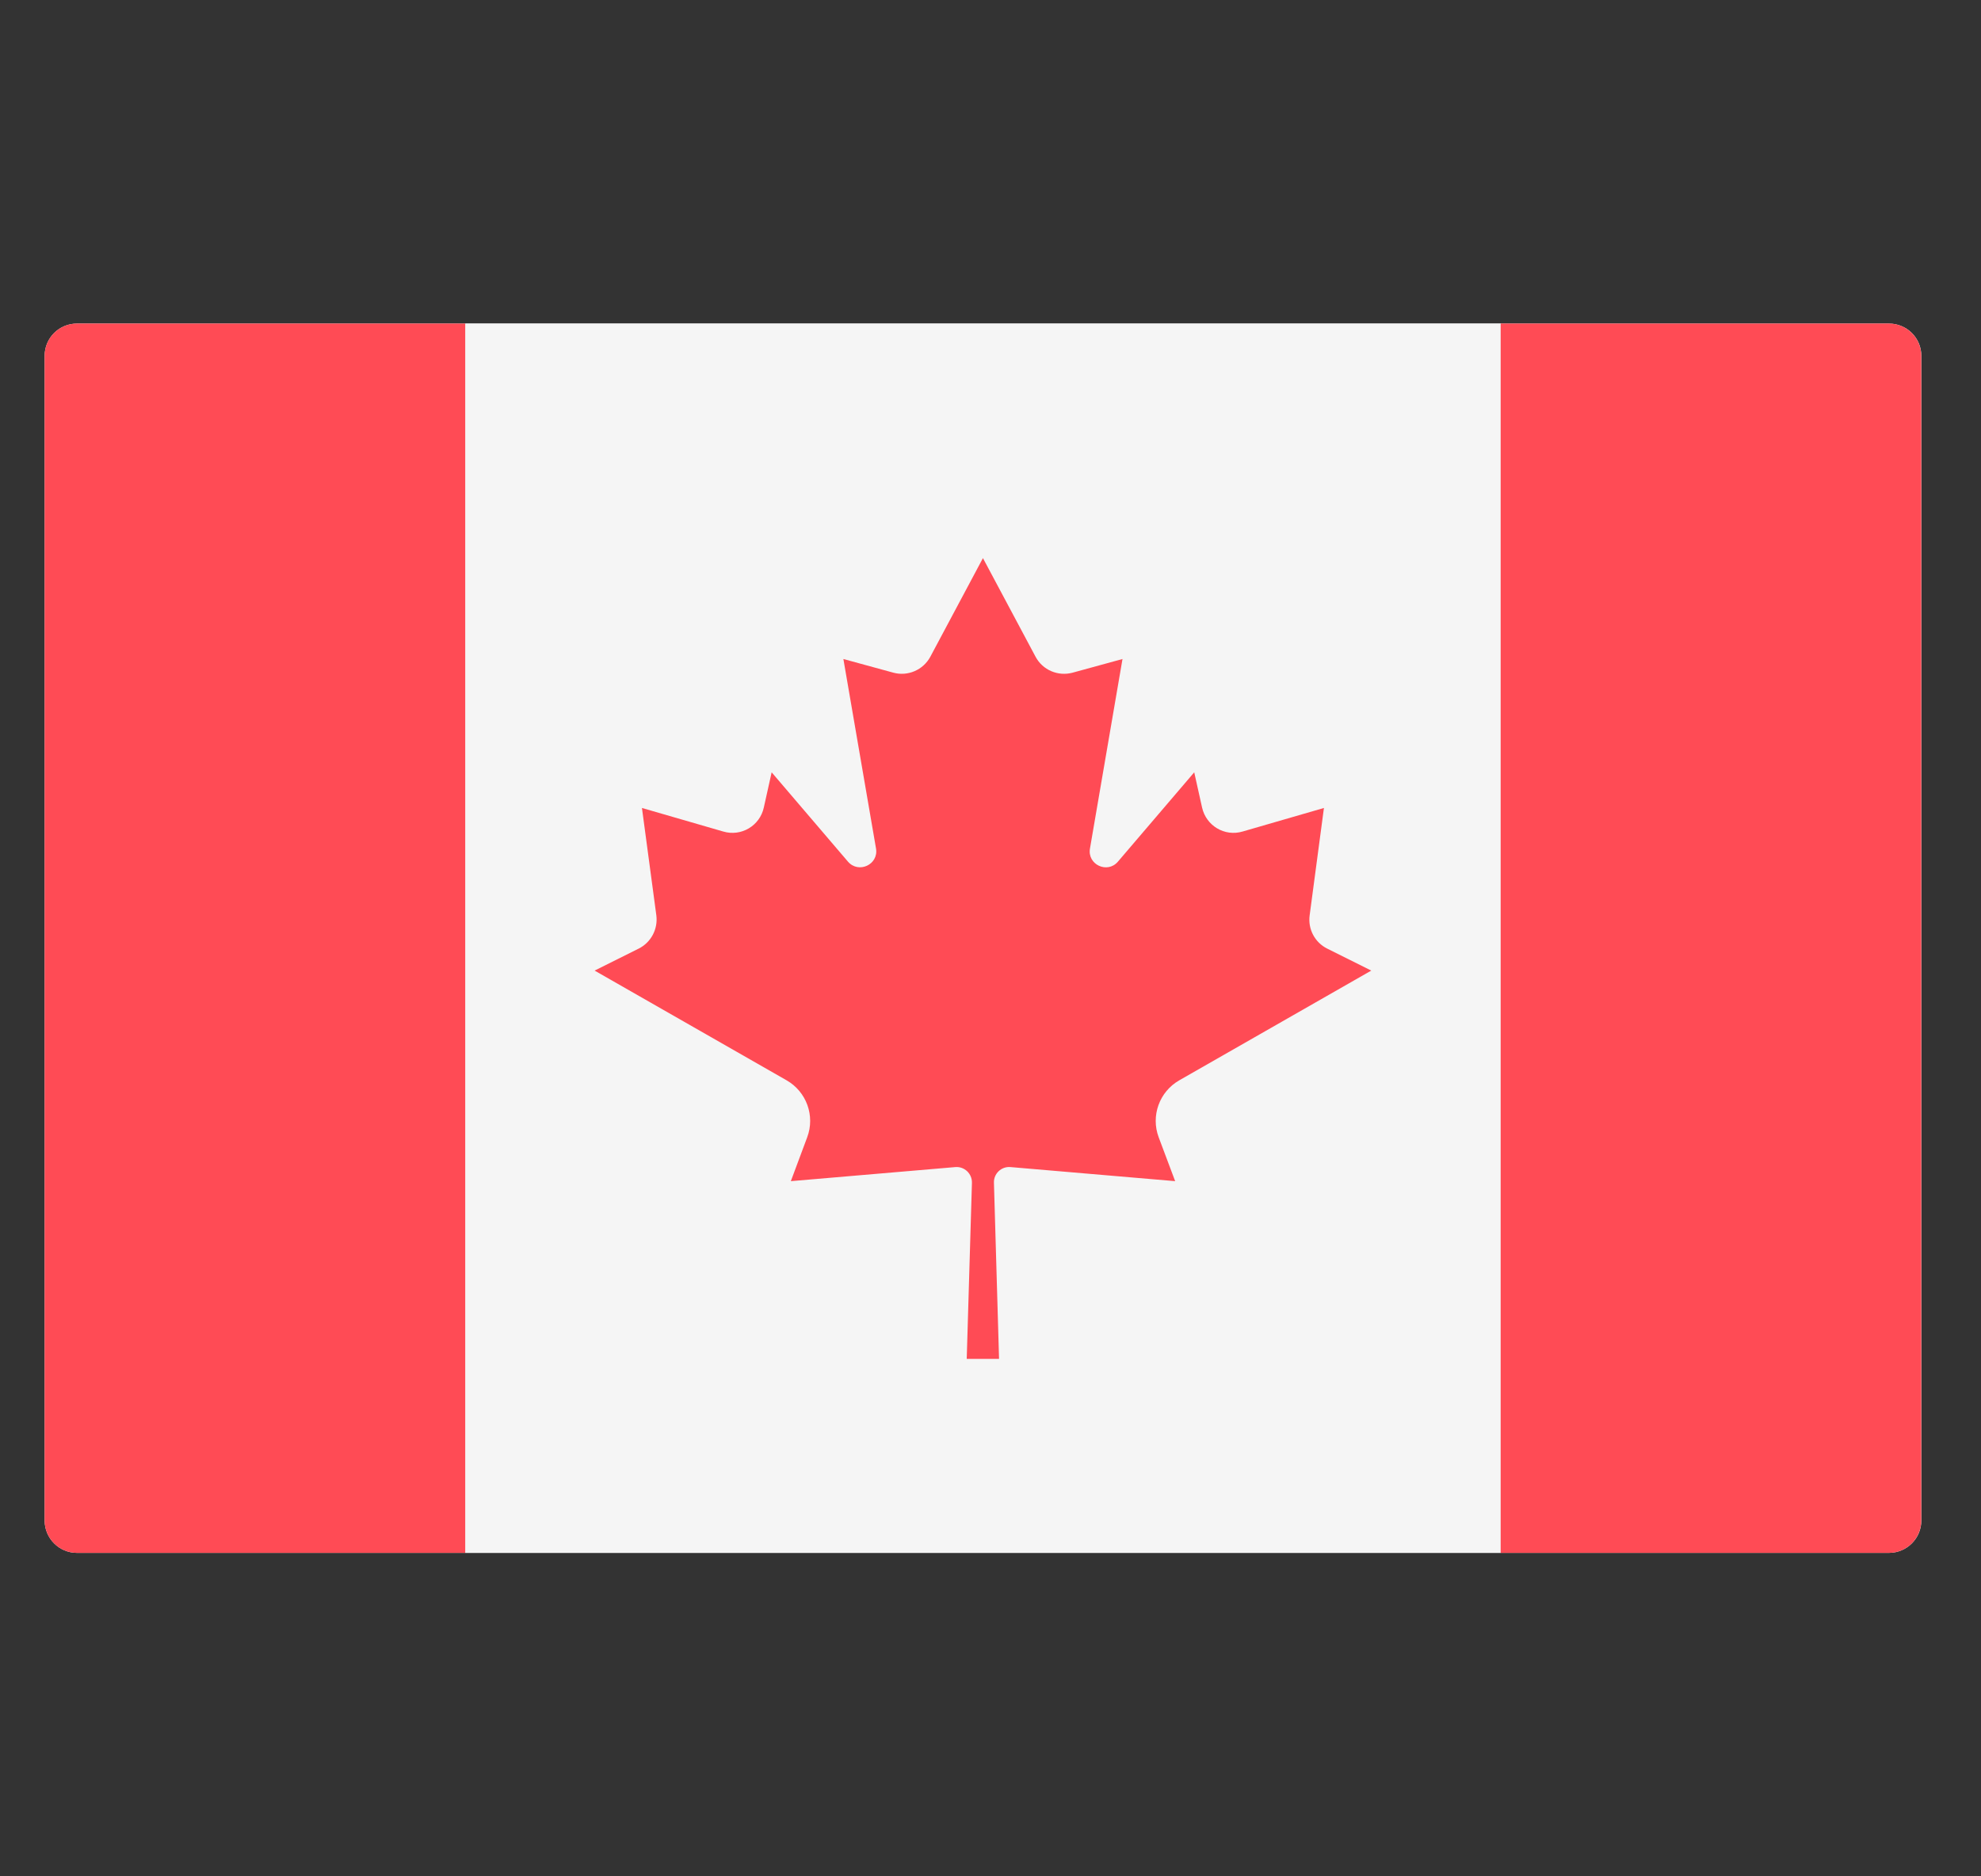 <svg width="19" height="18" viewBox="0 0 19 18" fill="none" xmlns="http://www.w3.org/2000/svg">
<rect x="0" y="0" width="19" height="18" fill="#333333" stroke="none"/>
<g clip-path="url(#clip0_2213_52693)">
<path d="M18.117 14.897H0.738C0.567 14.897 0.428 14.758 0.428 14.586V3.414C0.428 3.242 0.567 3.104 0.738 3.104H18.117C18.289 3.104 18.428 3.242 18.428 3.414V14.586C18.428 14.758 18.289 14.897 18.117 14.897Z" fill="#F5F5F5"/>
<path d="M14.394 3.104H4.463V14.897H14.394V3.104Z" fill="#F5F5F5"/>
<path d="M0.738 3.104C0.567 3.104 0.428 3.242 0.428 3.414V14.586C0.428 14.758 0.567 14.897 0.738 14.897H4.462V3.104H0.738Z" fill="#FF4B55"/>
<path d="M18.117 3.104H14.393V14.897H18.117C18.288 14.897 18.427 14.758 18.427 14.586V3.414C18.427 3.242 18.288 3.104 18.117 3.104Z" fill="#FF4B55"/>
<path d="M11.31 10.364L13.152 9.311L12.729 9.1C12.611 9.041 12.543 8.913 12.561 8.781L12.698 7.751L11.918 7.977C11.746 8.028 11.568 7.922 11.529 7.746L11.454 7.409L10.722 8.266C10.621 8.385 10.427 8.294 10.454 8.14L10.766 6.322L10.288 6.453C10.148 6.491 10 6.428 9.932 6.3L9.428 5.355V5.354L9.428 5.354L9.427 5.354V5.355L8.923 6.3C8.855 6.427 8.707 6.491 8.568 6.453L8.089 6.322L8.402 8.14C8.428 8.294 8.235 8.384 8.133 8.266L7.401 7.409L7.326 7.746C7.288 7.922 7.109 8.028 6.937 7.977L6.157 7.751L6.295 8.781C6.312 8.913 6.244 9.041 6.126 9.1L5.703 9.311L7.545 10.364C7.735 10.473 7.819 10.704 7.742 10.91L7.585 11.331L9.163 11.196C9.25 11.189 9.324 11.259 9.322 11.347L9.272 13.036H9.582L9.533 11.346C9.53 11.259 9.604 11.188 9.692 11.196L11.271 11.331L11.113 10.91C11.036 10.704 11.12 10.473 11.31 10.364Z" fill="#FF4B55"/>
</g>
<defs>
<clipPath id="clip0_2213_52693">
<rect width="18" height="18" fill="white" transform="translate(0.428)"/>
</clipPath>
</defs>
</svg>
